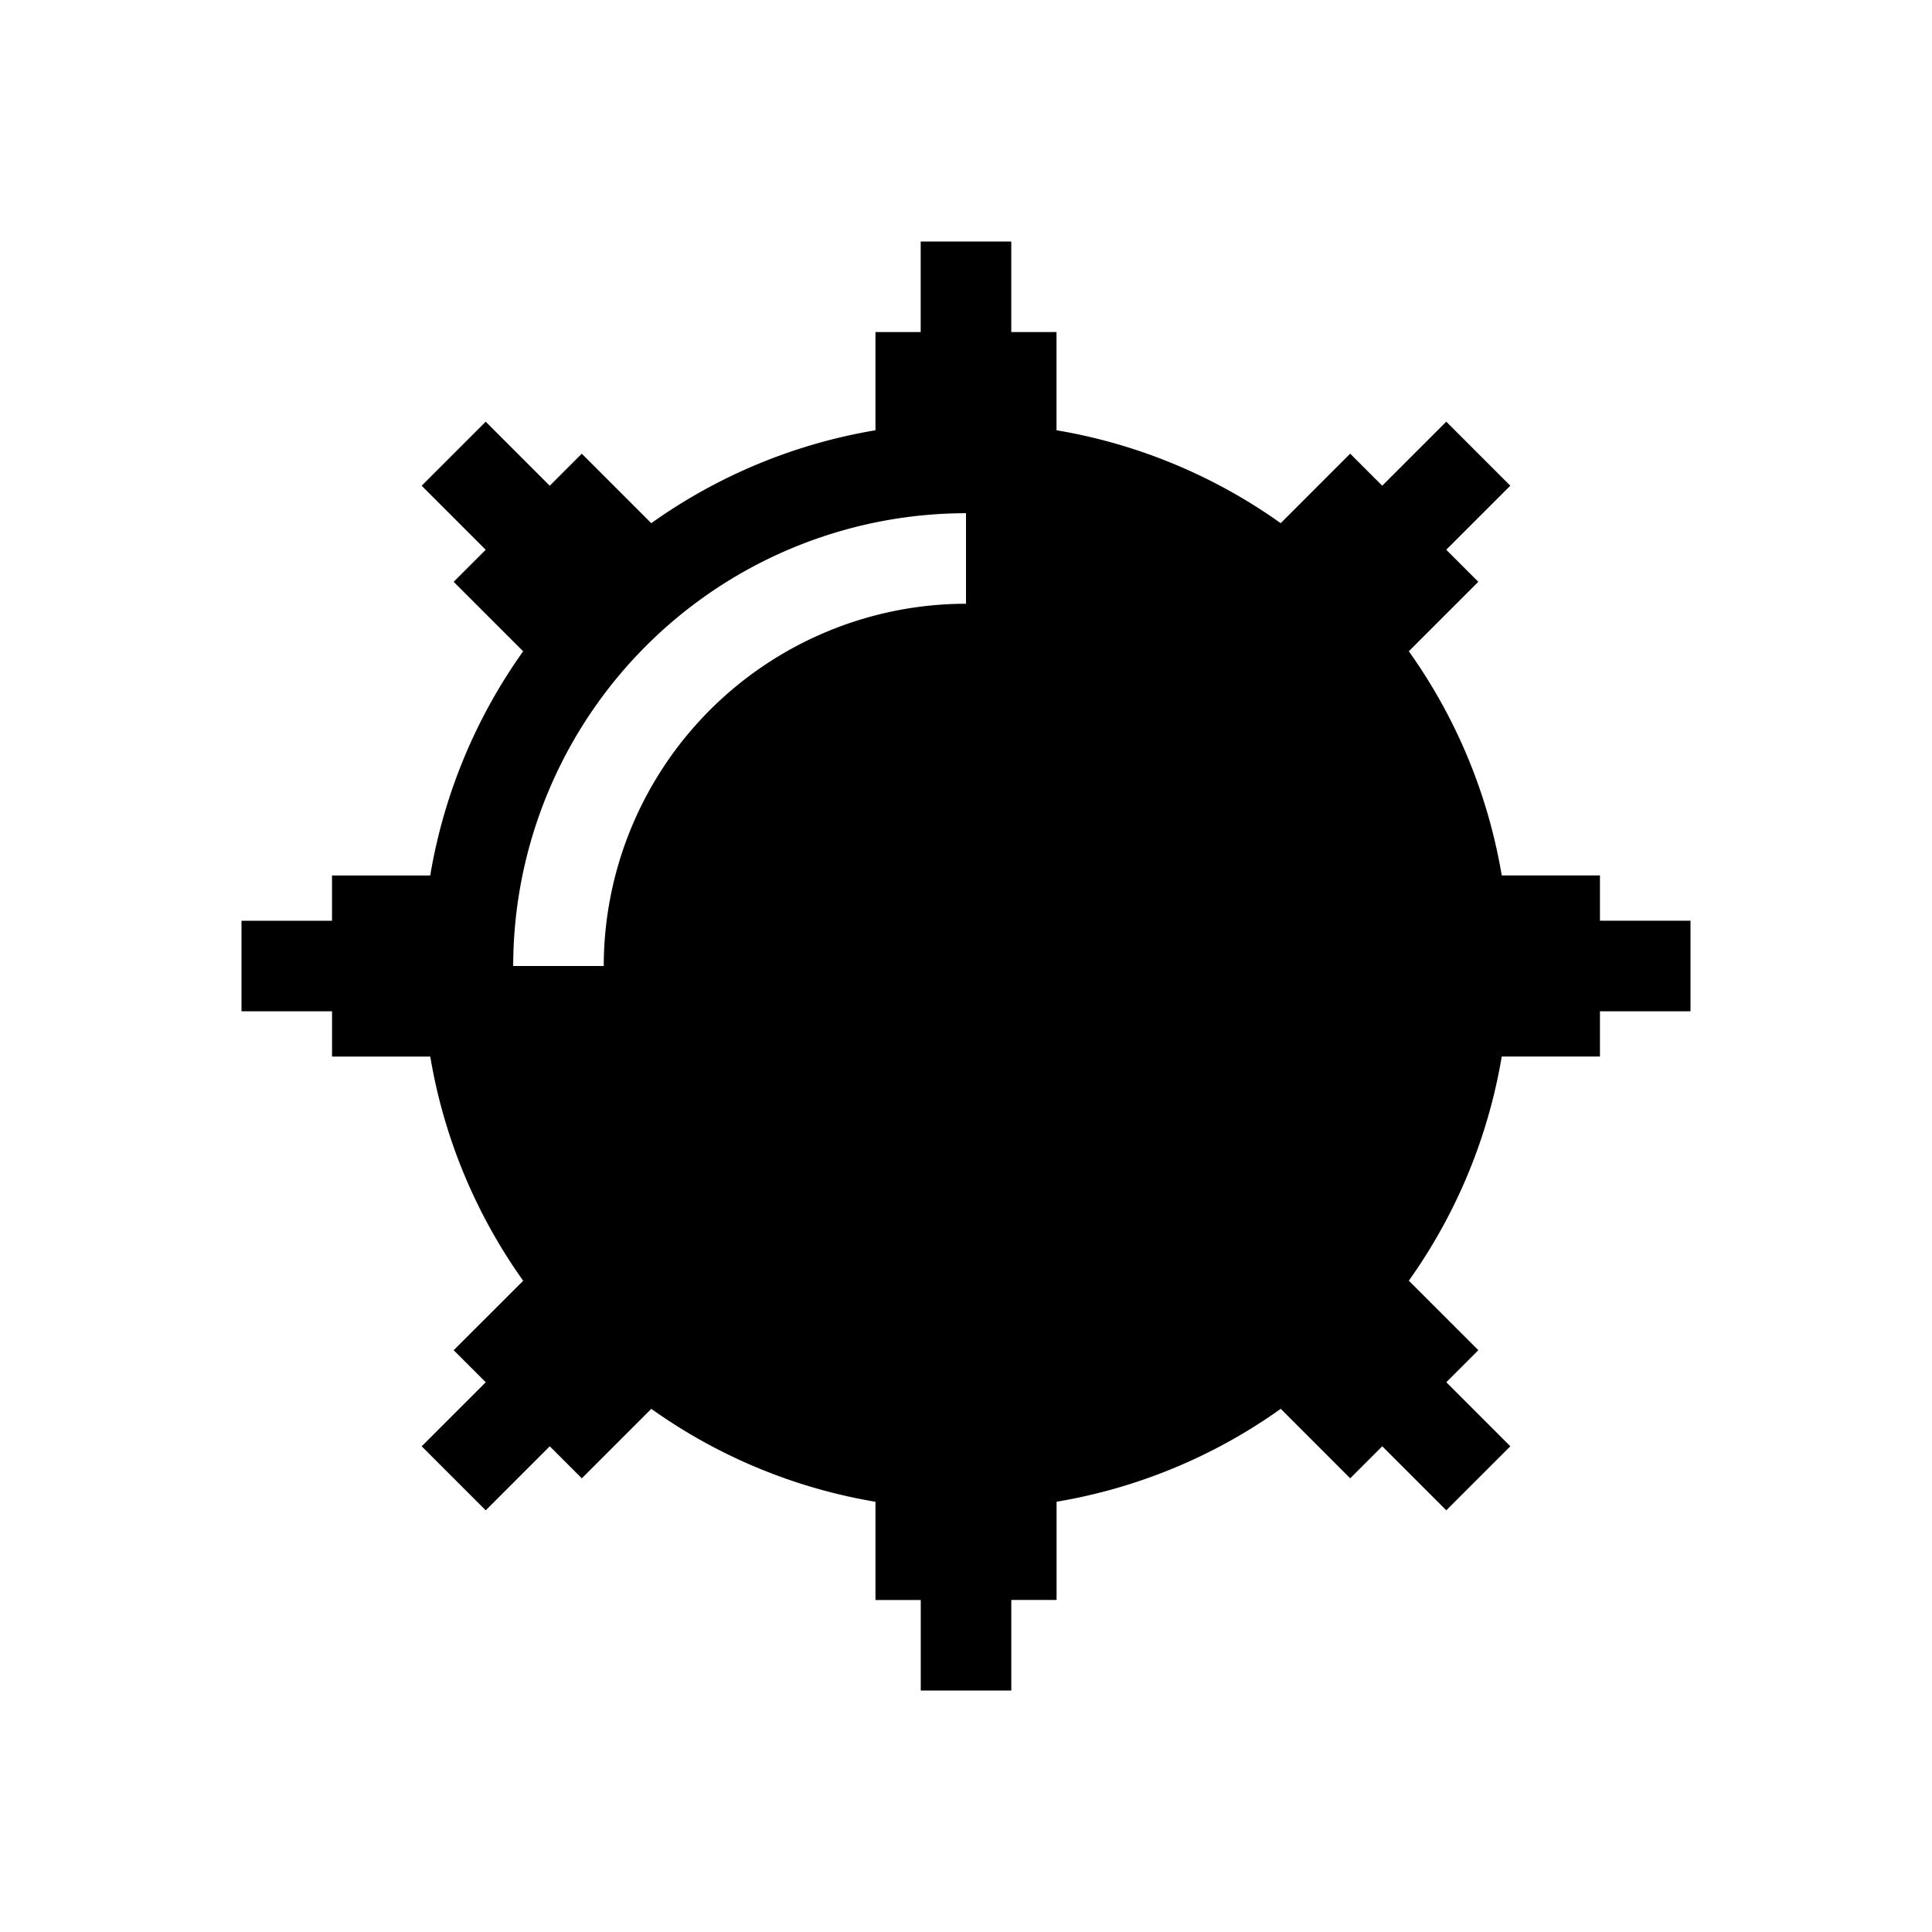 <svg xmlns="http://www.w3.org/2000/svg" width="60" height="60" viewBox="0 0 60 60">
  <path d="M52.5,28.594H49.688V27.188h-3.05a16.778,16.778,0,0,0-2.886-6.962L45.91,18.068l-.995-.995,1.989-1.989-1.989-1.989-1.989,1.989-.995-.995L39.773,16.248a16.782,16.782,0,0,0-6.962-2.886v-3.05H31.406V7.5H28.593v2.812H27.188v3.05a16.776,16.776,0,0,0-6.962,2.886L18.068,14.09l-.995.995-1.989-1.989-1.989,1.989,1.989,1.989-.995.995,2.158,2.158a16.782,16.782,0,0,0-2.886,6.962h-3.05v1.406H7.5v2.812h2.812v1.406h3.05a16.776,16.776,0,0,0,2.886,6.962L14.09,41.932l.995.995-1.989,1.989,1.989,1.989,1.989-1.989.995.995,2.158-2.158a16.782,16.782,0,0,0,6.962,2.886v3.05h1.406V52.5h2.812V49.688h1.406v-3.05a16.778,16.778,0,0,0,6.962-2.886L41.932,45.91l.995-.995,1.989,1.989,1.989-1.989-1.989-1.989.995-.995L43.752,39.773a16.782,16.782,0,0,0,2.886-6.962h3.05V31.406H52.5ZM30,15.938V18.75A11.263,11.263,0,0,0,18.75,30H15.938A14.078,14.078,0,0,1,30,15.938Z"/>
</svg>